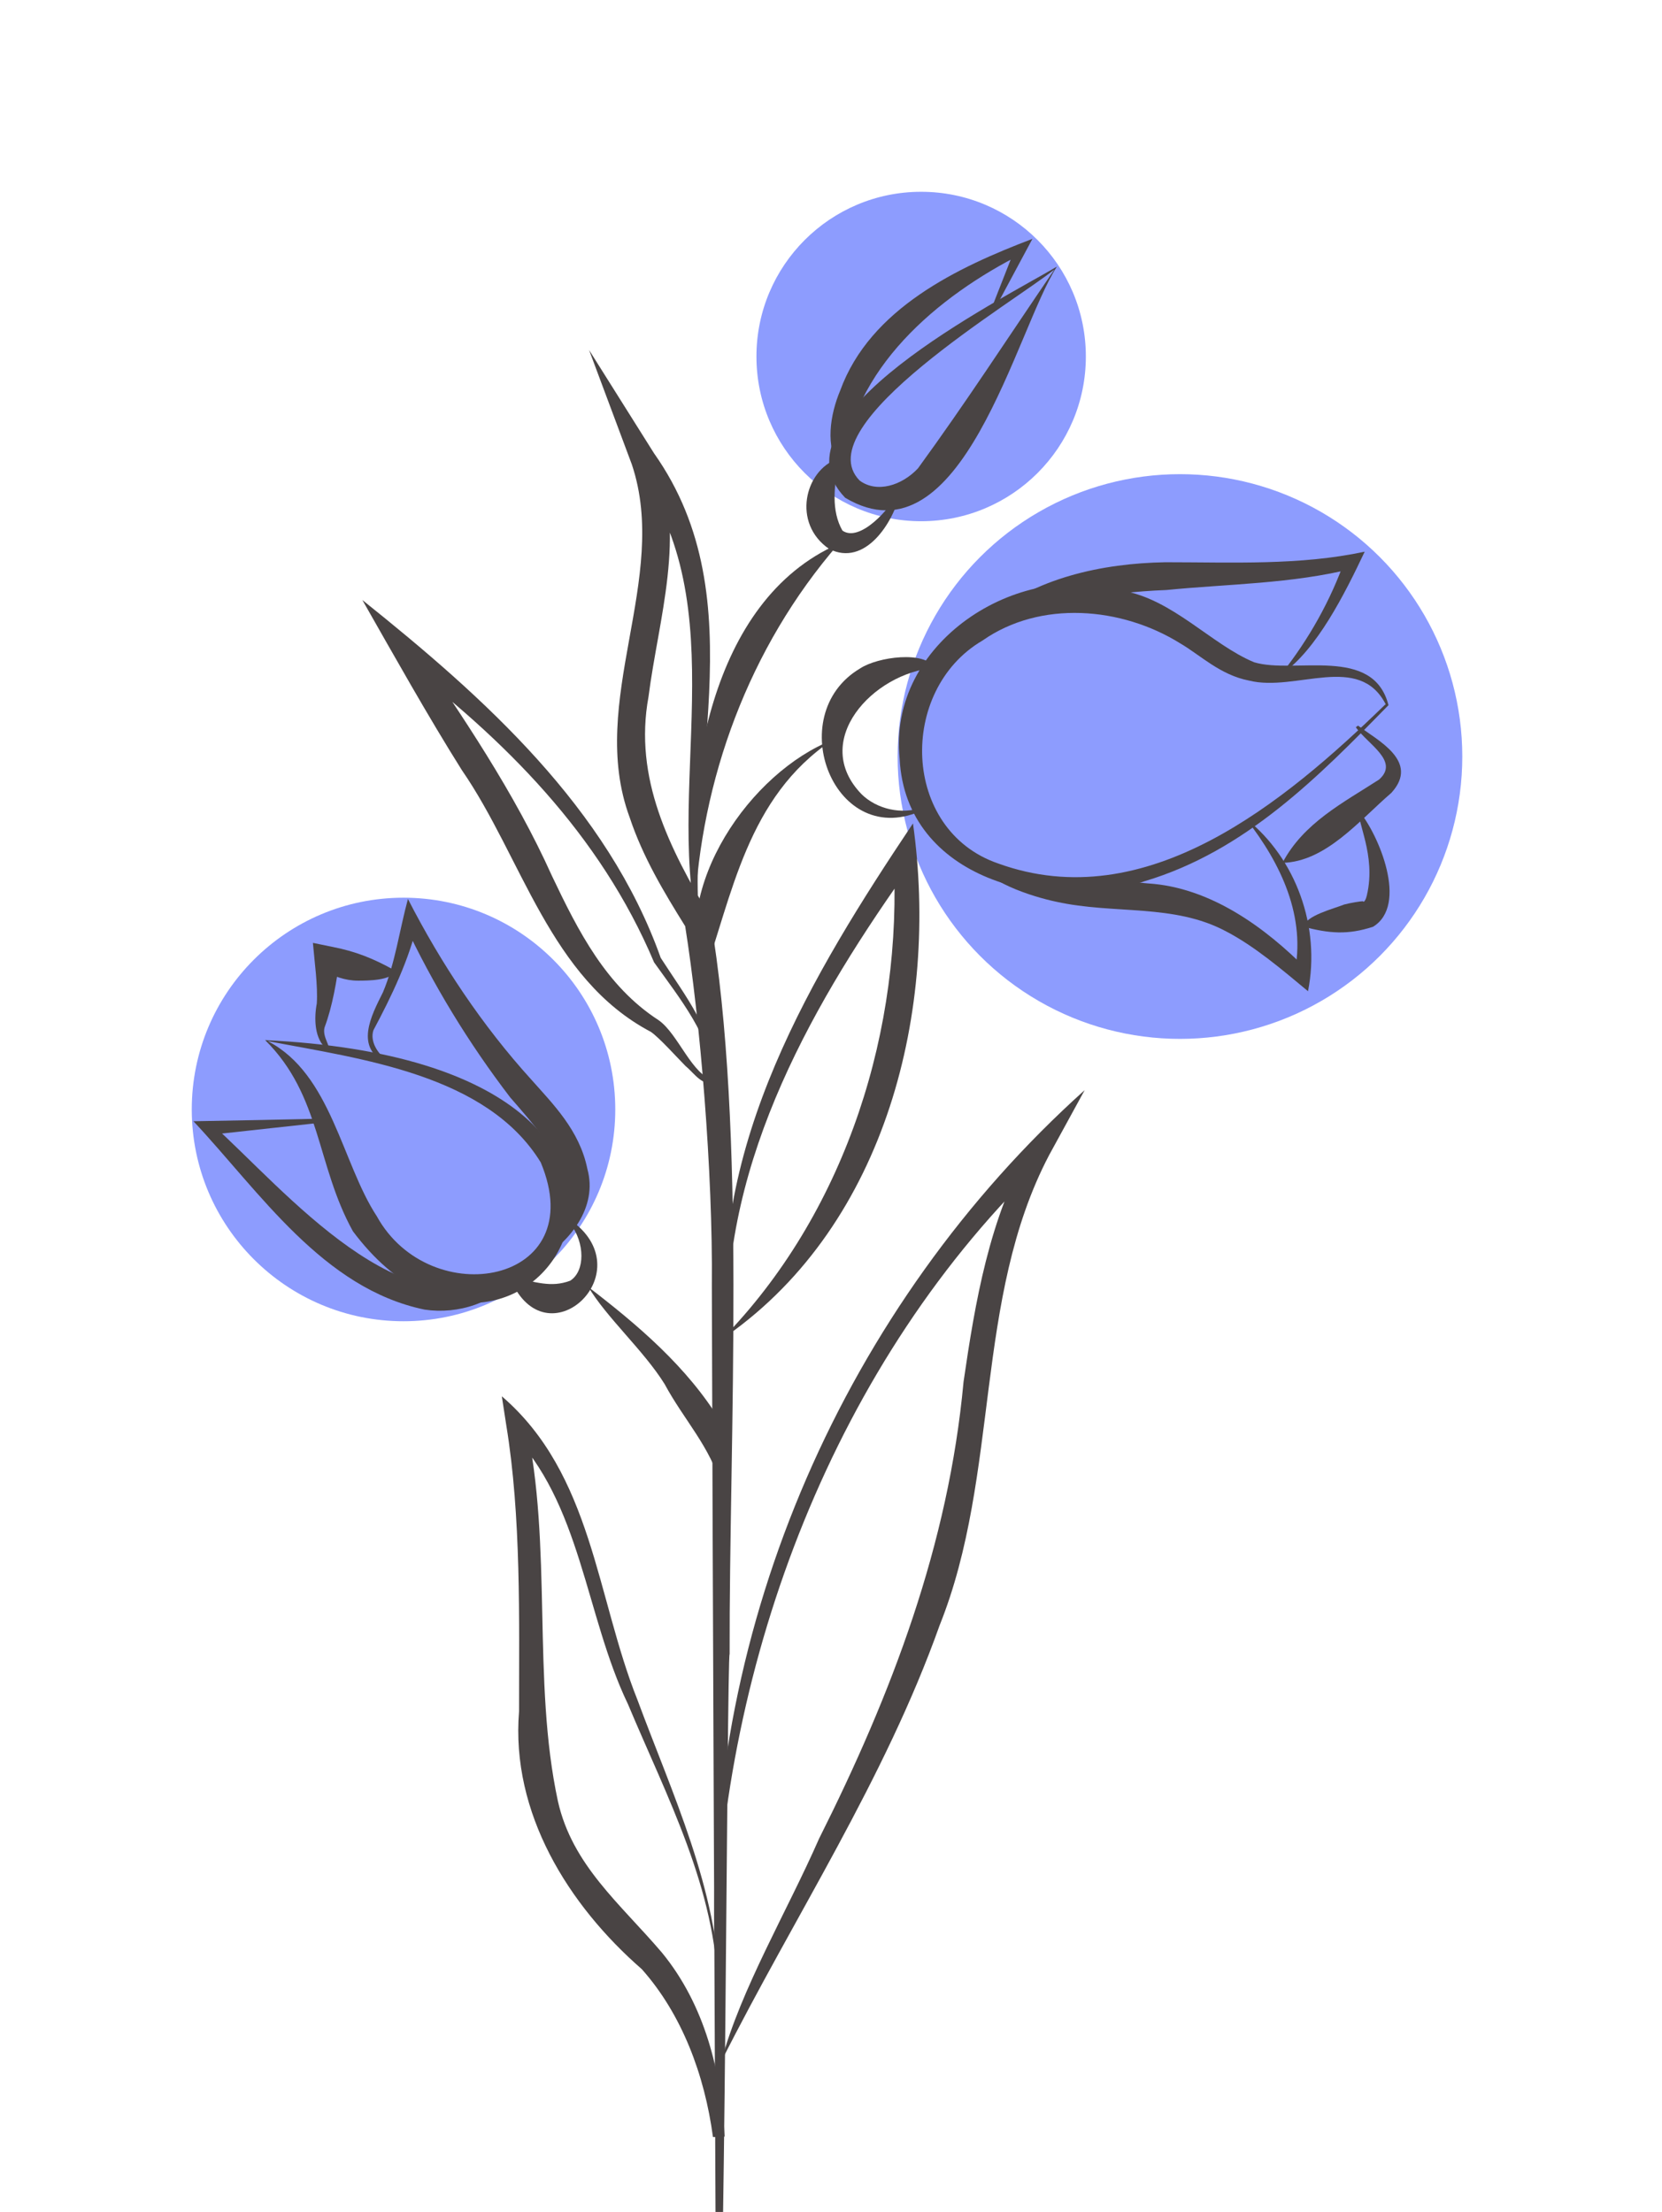<svg width="130" height="173" viewBox="0 0 130 173" fill="none" xmlns="http://www.w3.org/2000/svg">
<g filter="url(#filter0_f_1_2113)">
<circle cx="92.295" cy="59.169" r="22.084" fill="#8D9CFE"/>
</g>
<g filter="url(#filter1_f_1_2113)">
<circle cx="72.051" cy="27.883" r="12.883" fill="#8D9CFE"/>
</g>
<g filter="url(#filter2_f_1_2113)">
<circle cx="31.563" cy="86.774" r="16.563" fill="#8D9CFE"/>
</g>
<path d="M20.739 81.35C60.895 83.262 41.121 114.335 27.605 96.3C24.737 91.128 25.128 85.695 20.739 81.35ZM20.956 81.436C25.91 84.001 26.736 90.954 29.474 95.126C33.646 102.688 46.293 100.472 42.295 90.911C38.079 84.044 28.257 82.827 20.999 81.436H20.956Z" fill="#494444"/>
<path d="M25.345 87.782L16.219 88.781L16.566 87.912C22.347 93.127 31.56 104.47 40.078 99.646L40.252 99.776C38.774 101.906 35.819 102.819 33.212 102.427C25.258 100.776 20.347 93.257 15.132 87.695C15.393 87.695 24.824 87.521 25.345 87.477V87.695V87.782Z" fill="#494444"/>
<path d="M30.256 83.175C27.692 81.958 29.039 79.437 29.952 77.612C30.908 75.352 31.256 72.701 31.908 70.311C34.515 75.396 37.731 80.22 41.556 84.435C43.207 86.304 45.337 88.39 45.945 91.432C46.771 94.431 44.554 97.169 42.164 98.56L42.034 98.386C46.684 93.518 43.642 90.128 39.904 85.826C36.645 81.567 33.863 77.004 31.604 72.18L32.69 72.049C32.038 75.004 30.604 77.96 29.213 80.567C28.909 81.436 29.561 82.48 30.343 82.958L30.256 83.175Z" fill="#494444"/>
<path d="M44.815 95.561C50.204 99.646 42.729 106.513 39.948 100.081L40.078 99.907C41.903 100.255 43.077 100.733 44.598 100.168C45.771 99.429 45.771 97.212 44.598 95.691L44.772 95.561H44.815Z" fill="#494444"/>
<path d="M45.945 100.602C49.857 103.601 53.768 106.904 56.376 111.206C56.984 112.249 57.636 115.726 56.462 116.335C55.55 113.119 53.507 111.076 51.986 108.251C50.335 105.6 47.423 103.036 45.989 100.602H45.945Z" fill="#494444"/>
<path d="M56.028 187C55.941 167.704 55.724 119.246 55.68 100.602C55.767 91.65 54.767 79.785 53.594 72.44C51.943 69.789 50.291 67.051 49.248 63.922C45.902 54.839 52.421 45.278 49.422 36.325L46.076 27.373L51.16 35.456C59.331 47.016 53.246 61.054 54.854 73.788C51.682 62.053 57.853 47.407 49.552 36.499L51.291 35.63C53.724 41.845 51.508 48.364 50.726 54.492C49.552 60.88 52.377 66.356 55.55 71.701C58.418 88.39 57.027 112.38 57.071 129.372C56.854 129.329 56.723 187.435 56.071 186.957L56.028 187Z" fill="#494444"/>
<path d="M55.897 84.522C55.593 81.045 53.203 78.133 51.16 75.265C46.945 65.269 39.47 57.794 30.908 51.319C30.865 51.319 32.169 50.102 32.125 50.102C36.167 55.969 40.252 62.01 43.164 68.486C45.25 72.875 47.423 77.134 51.508 79.785C53.072 80.871 54.116 84.131 55.897 84.522ZM56.071 84.609C54.985 85.087 54.333 83.957 53.638 83.392C53.029 82.784 51.551 81.132 50.9 80.698C42.99 76.525 40.86 67.095 36.123 60.228C33.472 56.013 30.821 51.276 28.344 46.929C37.905 54.578 47.51 63.183 51.682 74.918C53.551 77.829 55.984 80.828 56.071 84.609Z" fill="#494444"/>
<path d="M25.606 82.088C24.563 81.306 24.563 79.611 24.78 78.481C24.867 77.047 24.607 75.309 24.476 73.744L25.954 74.048C27.779 74.396 29.213 74.961 30.908 75.917C30.691 76.699 28.735 76.699 27.996 76.699C26.997 76.699 26.084 76.352 25.215 75.874L26.562 75.004C26.345 76.699 25.997 78.742 25.389 80.35C25.172 81.132 25.997 81.958 25.606 82.088Z" fill="#494444"/>
<path d="M108.614 55.143C103.138 60.75 97.401 66.573 89.535 68.92C81.973 71.571 70.848 68.746 70.37 59.359C69.413 50.319 79.54 43.714 87.753 46.191C91.708 46.843 94.75 50.406 98.097 51.797C101.269 52.753 107.441 50.45 108.614 55.187V55.143ZM108.397 55.1C106.311 51.015 101.356 54.144 97.706 53.231C95.446 52.797 93.881 51.232 92.317 50.319C87.71 47.451 81.365 46.929 76.845 50.102C70.239 53.97 70.5 64.922 78.062 67.529C89.666 71.745 100.487 62.749 108.353 55.1H108.397Z" fill="#494444"/>
<path d="M100.226 52.71C102.399 49.972 104.094 46.929 105.224 43.714L105.876 44.452C101.052 45.669 96.011 45.669 91.23 46.147C86.406 46.321 81.452 47.321 77.062 48.494C80.887 45.191 86.232 44.061 91.143 43.974C96.445 43.974 101.66 44.235 106.745 43.148C105.181 46.451 103.008 50.797 100.27 52.71H100.226Z" fill="#494444"/>
<path d="M97.488 64.053C101.356 67.138 103.312 72.484 102.312 77.525C100.27 75.83 98.14 74.005 95.88 72.832C91.795 70.659 87.145 71.528 82.625 70.528C80.756 70.137 76.888 68.92 76.367 67.182C80.539 69.398 85.059 68.572 89.796 69.094C94.663 69.398 98.966 72.527 102.269 75.874L101.226 76.265C102.225 71.701 100.139 67.486 97.532 64.139L97.488 64.053Z" fill="#494444"/>
<path d="M106.224 56.751C107.701 57.881 111.091 59.533 108.831 62.01C106.311 64.183 103.703 67.399 100.313 67.486C101.965 64.357 105.05 62.792 107.875 60.967C109.483 59.533 107.006 58.229 106.05 56.882L106.224 56.751Z" fill="#494444"/>
<path d="M106.311 63.444C107.832 65.269 110.179 70.789 107.397 72.484C105.398 73.136 103.964 73.005 101.965 72.484C102.095 71.615 104.398 71.05 105.137 70.745C105.615 70.615 106.441 70.485 106.615 70.485C106.615 70.572 106.789 70.572 106.919 70.007C107.658 66.834 106.05 64.183 106.354 63.488L106.311 63.444Z" fill="#494444"/>
<path d="M54.333 71.354C53.42 61.315 55.463 46.973 65.589 42.54C58.548 50.667 54.811 61.01 54.333 71.354Z" fill="#494444"/>
<path d="M70.413 38.542C69.891 40.845 67.675 44.365 64.85 42.931C61.938 40.932 62.938 36.803 65.502 35.891L65.676 36.021C65.198 37.977 65.024 39.976 65.893 41.497C67.24 42.453 69.631 39.802 70.282 38.455L70.5 38.542H70.413Z" fill="#494444"/>
<path d="M82.538 21.027C79.453 23.548 62.981 33.24 67.24 37.586C68.588 38.585 70.543 37.977 71.804 36.63C75.628 31.371 78.453 26.982 82.538 20.984V21.027ZM82.669 20.854C79.496 25.721 75.237 44.365 66.111 38.933C59.983 32.631 78.105 23.548 82.669 20.854Z" fill="#494444"/>
<path d="M77.627 23.939L79.453 19.289L80.018 19.811C73.325 23.157 66.545 28.894 65.937 36.673L65.719 36.76C64.502 34.935 64.937 32.414 65.719 30.545C68.066 24.113 74.933 20.897 80.756 18.681C80.452 19.246 78.236 23.374 77.888 24.026L77.671 23.939H77.627Z" fill="#494444"/>
<path d="M72.282 63.314C65.285 66.704 61.113 55.926 67.284 52.275C68.675 51.362 72.369 50.884 73.107 52.232C68.283 52.623 63.329 57.968 67.414 62.14C68.588 63.27 70.5 63.748 72.195 63.14L72.282 63.357V63.314Z" fill="#494444"/>
<path d="M65.111 57.881C58.418 62.358 57.288 70.007 54.941 76.656C52.421 69.311 58.766 60.358 65.111 57.881Z" fill="#494444"/>
<path d="M56.853 104.47C55.419 89.607 63.503 76.221 71.412 64.4C73.455 78.916 69.37 95.648 56.853 104.47ZM56.94 104.253C66.241 94.431 70.63 80.437 69.891 66.964L71.456 67.399C63.72 78.177 56.549 90.606 56.897 104.253H56.94Z" fill="#494444"/>
<path d="M55.897 152.232C55.202 127.069 66.111 102.08 84.842 85.261L82.06 90.346C76.15 101.602 78.236 115.292 73.499 127.113C69.196 139.194 62.156 149.842 56.419 161.228C57.94 155.579 61.591 149.451 64.068 143.801C69.761 132.458 74.194 120.811 75.367 108.077C76.28 101.819 77.367 95.3 80.626 89.563L81.93 90.563C65.241 106.382 56.506 129.937 55.941 152.276L55.897 152.232Z" fill="#494444"/>
<path d="M56.158 155.796C56.028 147.756 52.16 140.542 49.118 133.284C45.771 126.33 45.467 117.508 39.861 111.902L41.121 111.25C43.251 120.941 41.599 131.415 43.642 140.889C44.772 145.887 48.509 148.886 51.769 152.71C55.159 156.839 56.419 162.098 56.68 167.095H55.81C56.028 163.358 56.071 159.577 56.202 155.796H56.158ZM56.376 155.796C56.462 159.577 56.462 163.358 56.636 167.139H55.767C55.115 162.271 53.333 157.534 50.204 154.014C44.468 149.016 39.948 141.802 40.6 133.849C40.6 126.635 40.773 118.594 39.6 111.467L39.252 109.207C46.336 115.292 46.641 124.896 49.856 132.936C52.594 140.324 56.115 147.712 56.332 155.752L56.376 155.796Z" fill="#494444"/>
<defs>
<filter id="filter0_f_1_2113" x="55.488" y="22.361" width="73.614" height="73.614" filterUnits="userSpaceOnUse" color-interpolation-filters="sRGB">
<feFlood flood-opacity="0" result="BackgroundImageFix"/>
<feBlend mode="normal" in="SourceGraphic" in2="BackgroundImageFix" result="shape"/>
<feGaussianBlur stdDeviation="7.361" result="effect1_foregroundBlur_1_2113"/>
</filter>
<filter id="filter1_f_1_2113" x="44.446" y="0.277" width="55.211" height="55.211" filterUnits="userSpaceOnUse" color-interpolation-filters="sRGB">
<feFlood flood-opacity="0" result="BackgroundImageFix"/>
<feBlend mode="normal" in="SourceGraphic" in2="BackgroundImageFix" result="shape"/>
<feGaussianBlur stdDeviation="7.361" result="effect1_foregroundBlur_1_2113"/>
</filter>
<filter id="filter2_f_1_2113" x="0.277" y="55.488" width="62.572" height="62.572" filterUnits="userSpaceOnUse" color-interpolation-filters="sRGB">
<feFlood flood-opacity="0" result="BackgroundImageFix"/>
<feBlend mode="normal" in="SourceGraphic" in2="BackgroundImageFix" result="shape"/>
<feGaussianBlur stdDeviation="7.361" result="effect1_foregroundBlur_1_2113"/>
</filter>
</defs>
</svg>
